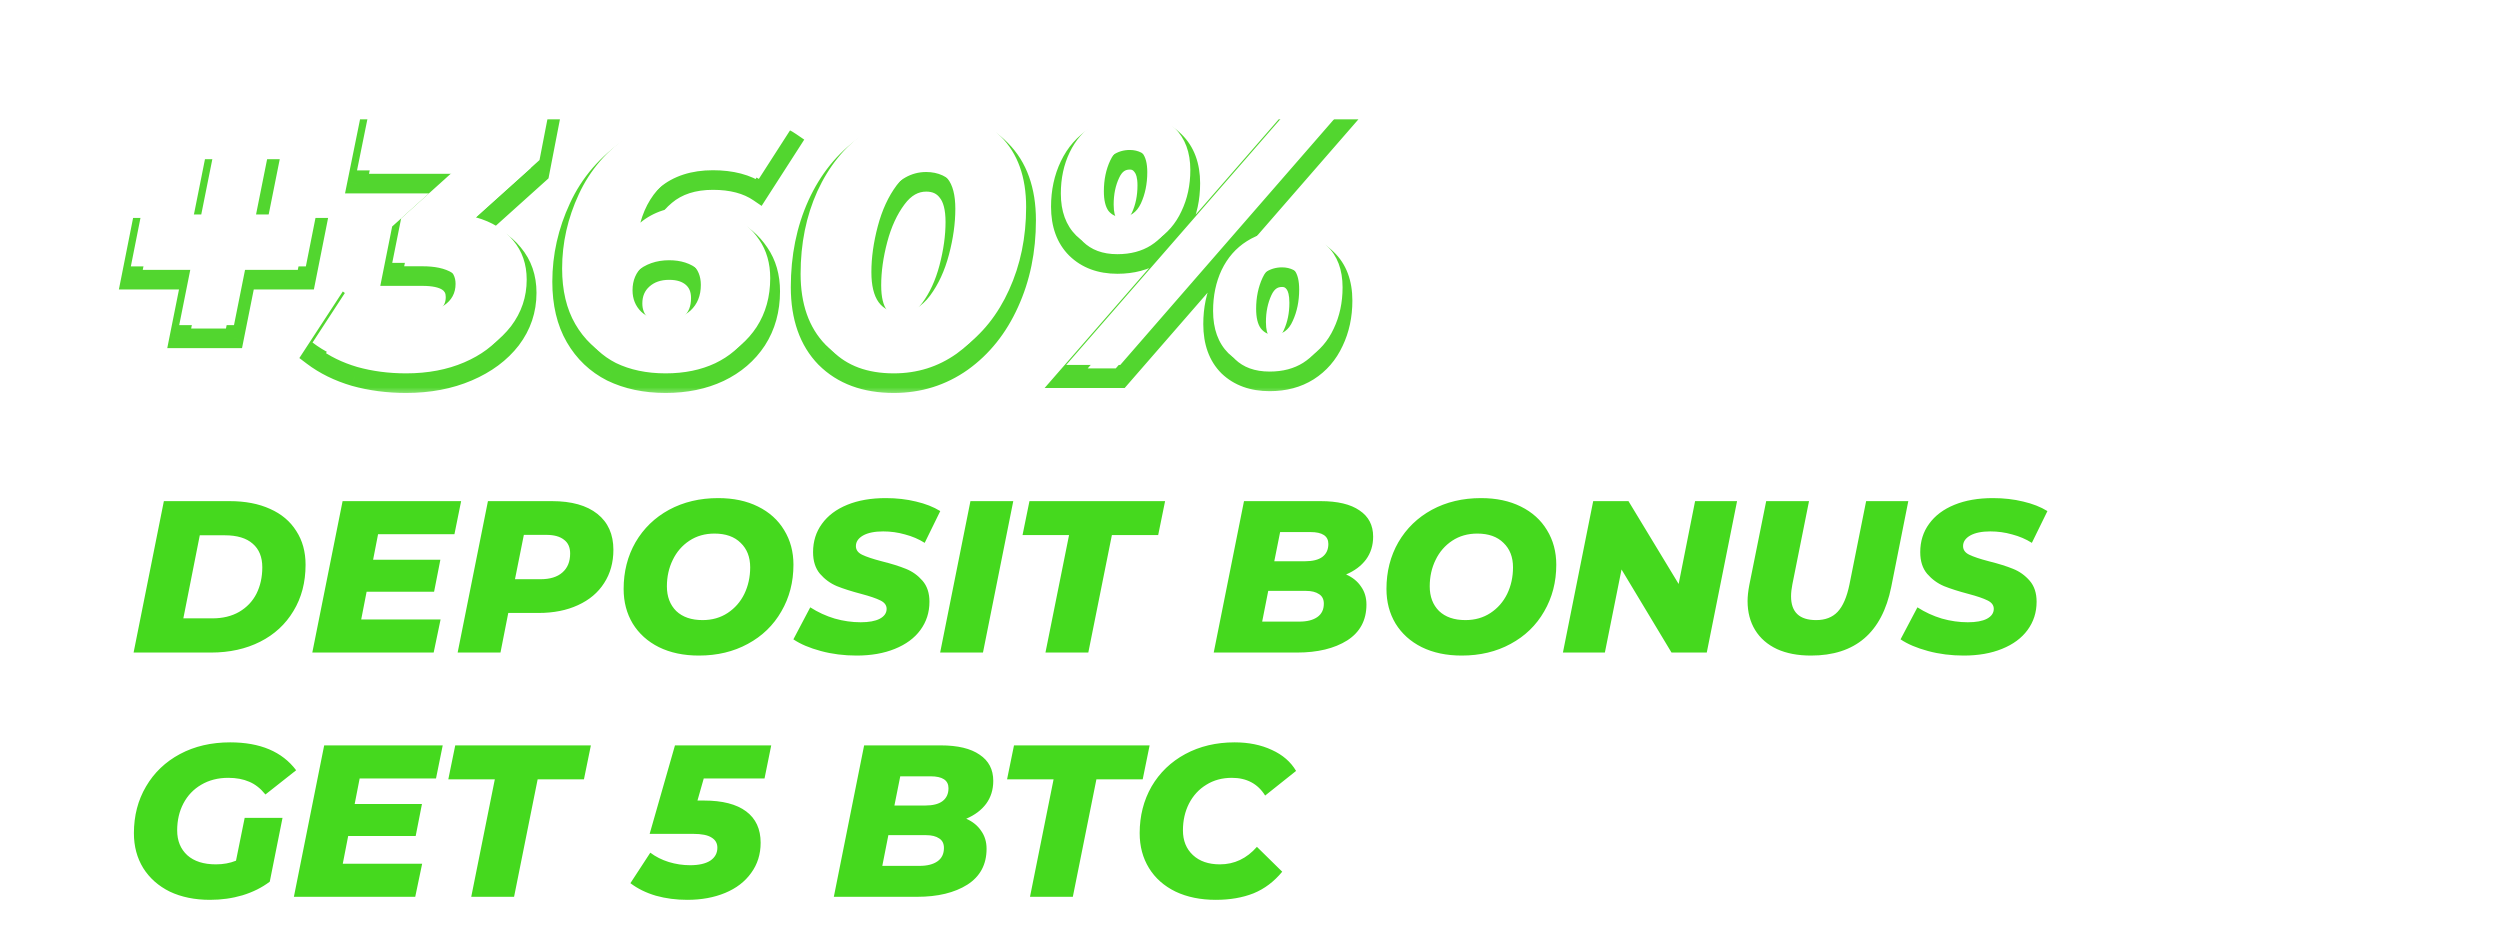 <svg width="137" height="51" viewBox="0 0 137 51" fill="none" xmlns="http://www.w3.org/2000/svg">
<g filter="url(#filter0_d_217_5633)">
<mask id="path-1-outside-1_217_5633" maskUnits="userSpaceOnUse" x="6" y="5.724" width="69" height="16" fill="black">
<rect fill="white" x="6" y="5.724" width="69" height="16"/>
<path d="M16.761 15.324H13.466L12.823 18.541H9.821L10.464 15.324H7.17L7.735 12.478H11.029L11.673 9.261H14.675L14.031 12.478H17.326L16.761 15.324ZM29.565 9.495L26.076 12.634C26.959 12.881 27.642 13.303 28.122 13.901C28.616 14.486 28.863 15.201 28.863 16.045C28.863 16.994 28.577 17.845 28.006 18.599C27.434 19.34 26.648 19.925 25.647 20.354C24.646 20.782 23.515 20.997 22.255 20.997C21.254 20.997 20.312 20.873 19.428 20.626C18.544 20.366 17.778 19.99 17.128 19.496L18.921 16.747C19.402 17.111 19.955 17.39 20.578 17.585C21.215 17.78 21.858 17.878 22.508 17.878C23.301 17.878 23.905 17.741 24.321 17.468C24.75 17.183 24.965 16.786 24.965 16.279C24.965 15.512 24.36 15.129 23.152 15.129H21.495L21.982 12.692L24.906 10.061H19.565L20.169 7.078H30.033L29.565 9.495ZM37.88 12.03C38.634 12.03 39.342 12.186 40.005 12.498C40.668 12.809 41.2 13.264 41.603 13.862C42.006 14.447 42.208 15.149 42.208 15.967C42.208 16.981 41.961 17.871 41.467 18.638C40.973 19.392 40.291 19.977 39.42 20.392C38.562 20.795 37.581 20.997 36.476 20.997C35.359 20.997 34.371 20.789 33.513 20.373C32.669 19.944 32.006 19.314 31.525 18.482C31.044 17.65 30.804 16.637 30.804 15.441C30.804 14.037 31.109 12.679 31.72 11.367C32.331 10.041 33.273 8.95 34.547 8.092C35.833 7.234 37.412 6.805 39.283 6.805C40.102 6.805 40.869 6.896 41.584 7.078C42.299 7.247 42.883 7.488 43.338 7.799L41.584 10.529C40.934 10.087 40.096 9.866 39.069 9.866C38.003 9.866 37.139 10.145 36.476 10.704C35.814 11.25 35.352 11.991 35.092 12.926C35.807 12.329 36.736 12.03 37.88 12.03ZM36.437 18.248C36.996 18.248 37.464 18.079 37.841 17.741C38.218 17.39 38.406 16.923 38.406 16.338C38.406 15.857 38.25 15.48 37.938 15.207C37.627 14.934 37.204 14.798 36.671 14.798C36.087 14.798 35.606 14.967 35.229 15.305C34.852 15.643 34.663 16.084 34.663 16.63C34.663 17.098 34.819 17.488 35.131 17.8C35.443 18.099 35.879 18.248 36.437 18.248ZM48.98 20.997C47.407 20.997 46.16 20.535 45.237 19.613C44.328 18.677 43.873 17.384 43.873 15.733C43.873 14.07 44.178 12.562 44.789 11.211C45.413 9.846 46.277 8.774 47.382 7.994C48.486 7.202 49.734 6.805 51.124 6.805C52.697 6.805 53.938 7.273 54.848 8.209C55.77 9.132 56.232 10.418 56.232 12.069C56.232 13.732 55.92 15.246 55.296 16.611C54.685 17.962 53.828 19.034 52.723 19.827C51.618 20.607 50.371 20.997 48.98 20.997ZM49.35 17.839C49.974 17.839 50.514 17.533 50.968 16.923C51.423 16.312 51.768 15.565 52.002 14.681C52.236 13.797 52.352 12.959 52.352 12.166C52.352 11.412 52.209 10.86 51.924 10.509C51.651 10.145 51.261 9.963 50.754 9.963C50.13 9.963 49.591 10.269 49.136 10.88C48.681 11.49 48.337 12.238 48.103 13.121C47.869 14.005 47.752 14.843 47.752 15.636C47.752 17.105 48.285 17.839 49.35 17.839ZM61.233 14.466C60.298 14.466 59.544 14.187 58.972 13.628C58.413 13.069 58.134 12.303 58.134 11.328C58.134 10.496 58.296 9.742 58.621 9.067C58.946 8.391 59.407 7.864 60.005 7.488C60.616 7.098 61.324 6.903 62.13 6.903C63.066 6.903 63.813 7.182 64.372 7.741C64.944 8.3 65.23 9.067 65.23 10.041C65.23 10.873 65.067 11.627 64.742 12.303C64.43 12.978 63.969 13.511 63.358 13.901C62.76 14.278 62.052 14.466 61.233 14.466ZM70.317 7.078H73.261L61.389 20.724H58.426L70.317 7.078ZM61.448 12.614C61.929 12.614 62.286 12.367 62.52 11.874C62.754 11.367 62.871 10.795 62.871 10.158C62.871 9.677 62.78 9.326 62.598 9.106C62.429 8.872 62.202 8.755 61.916 8.755C61.435 8.755 61.077 9.008 60.843 9.515C60.609 10.009 60.492 10.574 60.492 11.211C60.492 11.692 60.577 12.049 60.746 12.283C60.928 12.504 61.162 12.614 61.448 12.614ZM69.577 20.899C68.641 20.899 67.887 20.626 67.315 20.081C66.757 19.522 66.477 18.748 66.477 17.761C66.477 16.929 66.633 16.182 66.945 15.519C67.27 14.843 67.731 14.317 68.329 13.94C68.94 13.55 69.655 13.355 70.473 13.355C71.409 13.355 72.156 13.635 72.715 14.193C73.287 14.739 73.573 15.499 73.573 16.474C73.573 17.306 73.41 18.06 73.086 18.735C72.774 19.411 72.312 19.944 71.701 20.334C71.104 20.711 70.395 20.899 69.577 20.899ZM69.791 19.067C70.272 19.067 70.623 18.814 70.844 18.307C71.078 17.8 71.195 17.228 71.195 16.591C71.195 16.11 71.11 15.759 70.941 15.539C70.772 15.305 70.545 15.188 70.259 15.188C69.778 15.188 69.421 15.441 69.187 15.948C68.953 16.455 68.836 17.02 68.836 17.644C68.836 18.125 68.92 18.482 69.089 18.716C69.271 18.95 69.505 19.067 69.791 19.067Z"/>
</mask>
<path d="M16.761 15.324V15.861H17.201L17.287 15.429L16.761 15.324ZM13.466 15.324V14.787H13.026L12.94 15.219L13.466 15.324ZM12.823 18.541V19.078H13.263L13.349 18.646L12.823 18.541ZM9.821 18.541L9.294 18.435L9.166 19.078H9.821V18.541ZM10.464 15.324L10.991 15.429L11.119 14.787H10.464V15.324ZM7.17 15.324L6.643 15.22L6.515 15.861H7.17V15.324ZM7.735 12.478V11.941H7.294L7.208 12.373L7.735 12.478ZM11.029 12.478V13.015H11.47L11.556 12.583L11.029 12.478ZM11.673 9.261V8.724H11.232L11.146 9.156L11.673 9.261ZM14.675 9.261L15.201 9.367L15.33 8.724H14.675V9.261ZM14.031 12.478L13.505 12.373L13.376 13.015H14.031V12.478ZM17.326 12.478L17.853 12.583L17.98 11.941H17.326V12.478ZM16.761 14.787H13.466V15.861H16.761V14.787ZM12.94 15.219L12.296 18.435L13.349 18.646L13.993 15.429L12.94 15.219ZM12.823 18.004H9.821V19.078H12.823V18.004ZM10.347 18.646L10.991 15.429L9.938 15.219L9.294 18.435L10.347 18.646ZM10.464 14.787H7.17V15.861H10.464V14.787ZM7.696 15.429L8.262 12.583L7.208 12.373L6.643 15.22L7.696 15.429ZM7.735 13.015H11.029V11.941H7.735V13.015ZM11.556 12.583L12.199 9.367L11.146 9.156L10.503 12.373L11.556 12.583ZM11.673 9.798H14.675V8.724H11.673V9.798ZM14.148 9.156L13.505 12.373L14.558 12.583L15.201 9.367L14.148 9.156ZM14.031 13.015H17.326V11.941H14.031V13.015ZM16.799 12.373L16.234 15.22L17.287 15.429L17.853 12.583L16.799 12.373ZM29.565 9.495L29.924 9.895L30.058 9.774L30.092 9.597L29.565 9.495ZM26.076 12.634L25.716 12.235L24.99 12.888L25.931 13.151L26.076 12.634ZM28.122 13.901L27.704 14.238L27.712 14.248L28.122 13.901ZM28.006 18.599L28.431 18.927L28.433 18.924L28.006 18.599ZM25.647 20.354L25.858 20.847L25.647 20.354ZM19.428 20.626L19.277 21.142L19.284 21.144L19.428 20.626ZM17.128 19.496L16.678 19.202L16.405 19.621L16.803 19.923L17.128 19.496ZM18.921 16.747L19.245 16.319L18.786 15.972L18.472 16.454L18.921 16.747ZM20.578 17.585L20.418 18.098L20.421 18.099L20.578 17.585ZM24.321 17.468L24.616 17.917L24.619 17.915L24.321 17.468ZM21.495 15.129L20.968 15.024L20.84 15.666H21.495V15.129ZM21.982 12.692L21.623 12.293L21.49 12.412L21.455 12.587L21.982 12.692ZM24.906 10.061L25.265 10.46L26.305 9.524H24.906V10.061ZM19.565 10.061L19.038 9.954L18.908 10.598H19.565V10.061ZM20.169 7.078V6.541H19.73L19.643 6.972L20.169 7.078ZM30.033 7.078L30.56 7.18L30.684 6.541H30.033V7.078ZM29.206 9.096L25.716 12.235L26.435 13.033L29.924 9.895L29.206 9.096ZM25.931 13.151C26.729 13.374 27.306 13.743 27.704 14.238L28.541 13.564C27.977 12.863 27.19 12.388 26.22 12.117L25.931 13.151ZM27.712 14.248C28.116 14.725 28.326 15.313 28.326 16.045H29.4C29.4 15.088 29.117 14.246 28.533 13.555L27.712 14.248ZM28.326 16.045C28.326 16.877 28.078 17.614 27.578 18.274L28.433 18.924C29.076 18.076 29.4 17.111 29.4 16.045H28.326ZM27.581 18.271C27.073 18.928 26.366 19.461 25.435 19.86L25.858 20.847C26.929 20.388 27.794 19.752 28.431 18.927L27.581 18.271ZM25.435 19.86C24.511 20.256 23.454 20.46 22.255 20.46V21.534C23.577 21.534 24.781 21.309 25.858 20.847L25.435 19.86ZM22.255 20.46C21.299 20.46 20.405 20.342 19.573 20.109L19.284 21.144C20.218 21.405 21.21 21.534 22.255 21.534V20.46ZM19.58 20.111C18.751 19.867 18.044 19.518 17.453 19.068L16.803 19.923C17.511 20.461 18.338 20.866 19.277 21.142L19.58 20.111ZM17.578 19.789L19.371 17.041L18.472 16.454L16.678 19.202L17.578 19.789ZM18.597 17.175C19.131 17.58 19.74 17.886 20.418 18.098L20.738 17.073C20.169 16.895 19.673 16.642 19.245 16.319L18.597 17.175ZM20.421 18.099C21.108 18.309 21.804 18.415 22.508 18.415V17.341C21.913 17.341 21.323 17.252 20.736 17.072L20.421 18.099ZM22.508 18.415C23.349 18.415 24.075 18.273 24.616 17.917L24.027 17.019C23.736 17.21 23.253 17.341 22.508 17.341V18.415ZM24.619 17.915C25.194 17.532 25.502 16.969 25.502 16.279H24.427C24.427 16.603 24.306 16.833 24.023 17.022L24.619 17.915ZM25.502 16.279C25.502 15.728 25.269 15.262 24.799 14.963C24.37 14.691 23.795 14.592 23.152 14.592V15.666C23.716 15.666 24.048 15.759 24.224 15.87C24.358 15.955 24.427 16.064 24.427 16.279H25.502ZM23.152 14.592H21.495V15.666H23.152V14.592ZM22.021 15.235L22.509 12.798L21.455 12.587L20.968 15.024L22.021 15.235ZM22.341 13.092L25.265 10.46L24.547 9.662L21.623 12.293L22.341 13.092ZM24.906 9.524H19.565V10.598H24.906V9.524ZM20.091 10.167L20.695 7.185L19.643 6.972L19.038 9.954L20.091 10.167ZM20.169 7.615H30.033V6.541H20.169V7.615ZM29.506 6.976L29.038 9.393L30.092 9.597L30.56 7.18L29.506 6.976ZM41.603 13.862L41.158 14.162L41.161 14.167L41.603 13.862ZM41.467 18.638L41.916 18.932L41.918 18.929L41.467 18.638ZM39.42 20.392L39.648 20.879L39.651 20.877L39.42 20.392ZM33.513 20.373L33.27 20.852L33.279 20.856L33.513 20.373ZM31.525 18.482L31.99 18.213L31.525 18.482ZM31.72 11.367L32.207 11.593L32.208 11.592L31.72 11.367ZM34.547 8.092L34.249 7.645L34.246 7.646L34.547 8.092ZM41.584 7.078L41.451 7.599L41.46 7.601L41.584 7.078ZM43.338 7.799L43.79 8.09L44.072 7.651L43.642 7.357L43.338 7.799ZM41.584 10.529L41.282 10.973L41.737 11.283L42.035 10.819L41.584 10.529ZM36.476 10.704L36.818 11.119L36.822 11.115L36.476 10.704ZM35.092 12.926L34.575 12.783L34.113 14.445L35.437 13.338L35.092 12.926ZM37.841 17.741L38.2 18.141L38.207 18.134L37.841 17.741ZM37.938 15.207L38.292 14.803L37.938 15.207ZM35.229 15.305L34.87 14.905L35.229 15.305ZM35.131 17.8L34.752 18.18L34.76 18.188L35.131 17.8ZM37.88 12.567C38.557 12.567 39.187 12.706 39.776 12.983L40.233 12.012C39.497 11.665 38.71 11.493 37.88 11.493V12.567ZM39.776 12.983C40.353 13.255 40.81 13.646 41.158 14.162L42.049 13.562C41.591 12.882 40.982 12.364 40.233 12.012L39.776 12.983ZM41.161 14.167C41.493 14.649 41.671 15.24 41.671 15.967H42.745C42.745 15.057 42.519 14.245 42.045 13.557L41.161 14.167ZM41.671 15.967C41.671 16.89 41.447 17.677 41.015 18.347L41.918 18.929C42.474 18.066 42.745 17.072 42.745 15.967H41.671ZM41.018 18.344C40.581 19.009 39.977 19.531 39.188 19.908L39.651 20.877C40.604 20.422 41.364 19.774 41.916 18.932L41.018 18.344ZM39.192 19.906C38.416 20.271 37.515 20.46 36.476 20.46V21.534C37.647 21.534 38.708 21.32 39.648 20.878L39.192 19.906ZM36.476 20.46C35.426 20.46 34.521 20.265 33.748 19.89L33.279 20.856C34.221 21.313 35.291 21.534 36.476 21.534V20.46ZM33.756 19.894C33.006 19.513 32.419 18.956 31.99 18.213L31.06 18.751C31.592 19.671 32.331 20.375 33.27 20.852L33.756 19.894ZM31.99 18.213C31.567 17.481 31.341 16.565 31.341 15.441H30.267C30.267 16.708 30.522 17.82 31.06 18.751L31.99 18.213ZM31.341 15.441C31.341 14.118 31.628 12.837 32.207 11.593L31.233 11.14C30.59 12.521 30.267 13.957 30.267 15.441H31.341ZM32.208 11.592C32.775 10.36 33.65 9.343 34.846 8.537L34.246 7.646C32.896 8.556 31.886 9.722 31.232 11.142L32.208 11.592ZM34.844 8.539C36.026 7.751 37.496 7.342 39.283 7.342V6.268C37.329 6.268 35.641 6.717 34.249 7.645L34.844 8.539ZM39.283 7.342C40.062 7.342 40.784 7.429 41.451 7.599L41.716 6.558C40.954 6.364 40.142 6.268 39.283 6.268V7.342ZM41.46 7.601C42.131 7.759 42.649 7.978 43.035 8.242L43.642 7.357C43.118 6.997 42.466 6.735 41.707 6.556L41.46 7.601ZM42.886 7.509L41.132 10.238L42.035 10.819L43.79 8.09L42.886 7.509ZM41.886 10.085C41.123 9.566 40.171 9.329 39.069 9.329V10.403C40.021 10.403 40.745 10.607 41.282 10.973L41.886 10.085ZM39.069 9.329C37.907 9.329 36.911 9.635 36.13 10.293L36.822 11.115C37.368 10.655 38.1 10.403 39.069 10.403V9.329ZM36.135 10.29C35.376 10.914 34.86 11.755 34.575 12.783L35.61 13.07C35.844 12.226 36.251 11.585 36.818 11.119L36.135 10.29ZM35.437 13.338C36.035 12.838 36.833 12.567 37.88 12.567V11.493C36.64 11.493 35.58 11.819 34.748 12.514L35.437 13.338ZM36.437 18.785C37.114 18.785 37.714 18.577 38.199 18.141L37.483 17.341C37.215 17.582 36.879 17.711 36.437 17.711V18.785ZM38.207 18.134C38.708 17.668 38.943 17.049 38.943 16.338H37.869C37.869 16.796 37.727 17.113 37.475 17.348L38.207 18.134ZM38.943 16.338C38.943 15.729 38.74 15.195 38.292 14.803L37.585 15.611C37.761 15.765 37.869 15.984 37.869 16.338H38.943ZM38.292 14.803C37.857 14.422 37.296 14.261 36.671 14.261V15.335C37.112 15.335 37.396 15.446 37.585 15.611L38.292 14.803ZM36.671 14.261C35.976 14.261 35.361 14.465 34.87 14.905L35.587 15.704C35.85 15.468 36.197 15.335 36.671 15.335V14.261ZM34.87 14.905C34.37 15.353 34.127 15.945 34.127 16.63H35.2C35.2 16.224 35.334 15.932 35.587 15.704L34.87 14.905ZM34.127 16.63C34.127 17.231 34.332 17.76 34.752 18.18L35.511 17.42C35.306 17.215 35.2 16.965 35.2 16.63H34.127ZM34.76 18.188C35.198 18.608 35.782 18.785 36.437 18.785V17.711C35.975 17.711 35.688 17.59 35.503 17.412L34.76 18.188ZM45.237 19.613L44.852 19.987L44.858 19.992L45.237 19.613ZM44.789 11.211L44.3 10.988L44.3 10.99L44.789 11.211ZM47.382 7.994L47.691 8.433L47.695 8.431L47.382 7.994ZM54.848 8.209L54.463 8.583L54.468 8.589L54.848 8.209ZM55.296 16.611L54.808 16.387L54.807 16.39L55.296 16.611ZM52.723 19.827L53.033 20.266L53.036 20.263L52.723 19.827ZM50.968 16.923L51.399 17.243L50.968 16.923ZM52.002 14.681L52.521 14.818L52.002 14.681ZM51.924 10.509L51.494 10.831L51.501 10.84L51.507 10.848L51.924 10.509ZM49.136 10.88L49.567 11.2V11.2L49.136 10.88ZM48.103 13.121L48.622 13.259L48.103 13.121ZM48.98 20.46C47.519 20.46 46.419 20.035 45.617 19.233L44.858 19.992C45.901 21.036 47.296 21.534 48.98 21.534V20.46ZM45.622 19.238C44.834 18.428 44.41 17.283 44.41 15.733H43.336C43.336 17.485 43.821 18.926 44.852 19.987L45.622 19.238ZM44.41 15.733C44.41 14.137 44.702 12.706 45.278 11.432L44.3 10.99C43.654 12.419 43.336 14.003 43.336 15.733H44.41ZM45.277 11.434C45.866 10.146 46.672 9.152 47.691 8.433L47.072 7.556C45.881 8.396 44.959 9.546 44.3 10.988L45.277 11.434ZM47.695 8.431C48.706 7.705 49.843 7.342 51.124 7.342V6.268C49.624 6.268 48.267 6.698 47.068 7.558L47.695 8.431ZM51.124 7.342C52.584 7.342 53.674 7.772 54.463 8.583L55.233 7.834C54.202 6.774 52.81 6.268 51.124 6.268V7.342ZM54.468 8.589C55.265 9.386 55.695 10.521 55.695 12.069H56.769C56.769 10.315 56.276 8.877 55.227 7.829L54.468 8.589ZM55.695 12.069C55.695 13.664 55.396 15.1 54.808 16.387L55.784 16.834C56.444 15.392 56.769 13.801 56.769 12.069H55.695ZM54.807 16.39C54.231 17.663 53.431 18.658 52.41 19.391L53.036 20.263C54.224 19.411 55.139 18.261 55.785 16.832L54.807 16.39ZM52.413 19.388C51.402 20.102 50.263 20.46 48.98 20.46V21.534C50.478 21.534 51.835 21.111 53.032 20.266L52.413 19.388ZM49.35 18.376C50.182 18.376 50.868 17.957 51.399 17.243L50.538 16.602C50.159 17.11 49.767 17.302 49.35 17.302V18.376ZM51.399 17.243C51.902 16.568 52.273 15.755 52.521 14.818L51.483 14.543C51.263 15.374 50.944 16.056 50.538 16.602L51.399 17.243ZM52.521 14.818C52.765 13.896 52.889 13.012 52.889 12.166H51.816C51.816 12.906 51.706 13.698 51.483 14.543L52.521 14.818ZM52.889 12.166C52.889 11.364 52.741 10.662 52.34 10.17L51.507 10.848C51.678 11.058 51.816 11.46 51.816 12.166H52.889ZM52.353 10.187C51.966 9.671 51.408 9.426 50.754 9.426V10.5C51.114 10.5 51.335 10.62 51.494 10.831L52.353 10.187ZM50.754 9.426C49.922 9.426 49.236 9.845 48.705 10.559L49.567 11.2C49.945 10.692 50.338 10.5 50.754 10.5V9.426ZM48.705 10.559C48.202 11.234 47.832 12.047 47.584 12.984L48.622 13.259C48.842 12.428 49.16 11.746 49.567 11.2L48.705 10.559ZM47.584 12.984C47.34 13.906 47.215 14.79 47.215 15.636H48.289C48.289 14.896 48.398 14.104 48.622 13.259L47.584 12.984ZM47.215 15.636C47.215 16.419 47.354 17.104 47.717 17.604C48.103 18.135 48.68 18.376 49.35 18.376V17.302C48.955 17.302 48.733 17.175 48.586 16.973C48.416 16.738 48.289 16.321 48.289 15.636H47.215ZM58.972 13.628L58.592 14.008L58.597 14.012L58.972 13.628ZM58.621 9.067L58.137 8.834V8.834L58.621 9.067ZM60.005 7.488L60.292 7.942L60.294 7.94L60.005 7.488ZM64.372 7.741L63.992 8.121L63.996 8.125L64.372 7.741ZM64.742 12.303L64.258 12.07L64.255 12.078L64.742 12.303ZM63.358 13.901L63.645 14.355L63.647 14.354L63.358 13.901ZM70.317 7.078V6.541H70.073L69.913 6.725L70.317 7.078ZM73.261 7.078L73.666 7.431L74.44 6.541H73.261V7.078ZM61.389 20.724V21.261H61.634L61.794 21.076L61.389 20.724ZM58.426 20.724L58.021 20.371L57.246 21.261H58.426V20.724ZM62.52 11.874L63.005 12.104L63.008 12.099L62.52 11.874ZM62.598 9.106L62.163 9.42L62.172 9.434L62.183 9.447L62.598 9.106ZM60.843 9.515L61.329 9.745L61.331 9.74L60.843 9.515ZM60.746 12.283L60.311 12.597L60.321 12.611L60.331 12.624L60.746 12.283ZM67.315 20.081L66.936 20.46L66.945 20.469L67.315 20.081ZM66.945 15.519L66.461 15.286L66.459 15.29L66.945 15.519ZM68.329 13.94L68.615 14.394L68.618 14.393L68.329 13.94ZM72.715 14.193L72.335 14.573L72.344 14.582L72.715 14.193ZM73.086 18.735L72.602 18.503L72.598 18.511L73.086 18.735ZM71.701 20.334L71.988 20.788L71.99 20.787L71.701 20.334ZM70.844 18.307L70.356 18.081L70.352 18.092L70.844 18.307ZM70.941 15.539L70.506 15.853L70.51 15.859L70.515 15.865L70.941 15.539ZM69.187 15.948L69.674 16.173L69.187 15.948ZM69.089 18.716L68.654 19.03L68.66 19.038L68.665 19.046L69.089 18.716ZM61.233 13.929C60.412 13.929 59.802 13.688 59.347 13.244L58.597 14.012C59.286 14.686 60.183 15.003 61.233 15.003V13.929ZM59.352 13.248C58.916 12.813 58.671 12.195 58.671 11.328H57.597C57.597 12.41 57.91 13.326 58.592 14.008L59.352 13.248ZM58.671 11.328C58.671 10.568 58.819 9.895 59.105 9.299L58.137 8.834C57.774 9.59 57.597 10.424 57.597 11.328H58.671ZM59.105 9.299C59.389 8.709 59.784 8.262 60.292 7.942L59.719 7.033C59.03 7.467 58.503 8.073 58.137 8.834L59.105 9.299ZM60.294 7.94C60.809 7.611 61.415 7.44 62.13 7.44V6.366C61.234 6.366 60.423 6.584 59.716 7.035L60.294 7.94ZM62.13 7.44C62.952 7.44 63.552 7.681 63.992 8.121L64.751 7.361C64.074 6.683 63.18 6.366 62.13 6.366V7.44ZM63.996 8.125C64.443 8.561 64.692 9.177 64.692 10.041H65.767C65.767 8.956 65.444 8.038 64.747 7.357L63.996 8.125ZM64.692 10.041C64.692 10.801 64.545 11.474 64.258 12.07L65.226 12.535C65.59 11.779 65.767 10.945 65.767 10.041H64.692ZM64.255 12.078C63.985 12.663 63.591 13.115 63.069 13.448L63.647 14.354C64.347 13.907 64.876 13.294 65.23 12.528L64.255 12.078ZM63.072 13.447C62.573 13.761 61.967 13.929 61.233 13.929V15.003C62.137 15.003 62.948 14.794 63.645 14.355L63.072 13.447ZM70.317 7.615H73.261V6.541H70.317V7.615ZM72.856 6.726L60.984 20.371L61.794 21.076L73.666 7.431L72.856 6.726ZM61.389 20.187H58.426V21.261H61.389V20.187ZM58.831 21.077L70.722 7.431L69.913 6.725L58.021 20.371L58.831 21.077ZM61.448 13.151C61.785 13.151 62.104 13.063 62.382 12.871C62.656 12.682 62.858 12.414 63.005 12.104L62.035 11.644C61.948 11.827 61.855 11.93 61.771 11.987C61.692 12.042 61.591 12.077 61.448 12.077V13.151ZM63.008 12.099C63.278 11.512 63.408 10.862 63.408 10.158H62.334C62.334 10.728 62.229 11.222 62.032 11.649L63.008 12.099ZM63.408 10.158C63.408 9.63 63.312 9.128 63.012 8.764L62.183 9.447C62.248 9.525 62.334 9.724 62.334 10.158H63.408ZM63.033 8.791C62.764 8.419 62.376 8.218 61.916 8.218V9.292C62.027 9.292 62.093 9.324 62.163 9.42L63.033 8.791ZM61.916 8.218C61.575 8.218 61.255 8.309 60.976 8.507C60.703 8.701 60.502 8.974 60.356 9.29L61.331 9.74C61.419 9.549 61.514 9.442 61.597 9.383C61.677 9.327 61.775 9.292 61.916 9.292V8.218ZM60.358 9.285C60.085 9.862 59.956 10.508 59.956 11.211H61.029C61.029 10.64 61.134 10.156 61.329 9.745L60.358 9.285ZM59.956 11.211C59.956 11.736 60.044 12.229 60.311 12.597L61.181 11.969C61.109 11.869 61.029 11.647 61.029 11.211H59.956ZM60.331 12.624C60.615 12.969 61.001 13.151 61.448 13.151V12.077C61.322 12.077 61.24 12.039 61.16 11.942L60.331 12.624ZM69.577 20.362C68.752 20.362 68.14 20.125 67.686 19.692L66.945 20.469C67.634 21.127 68.53 21.436 69.577 21.436V20.362ZM67.695 19.701C67.261 19.267 67.014 18.644 67.014 17.761H65.94C65.94 18.853 66.252 19.777 66.936 20.46L67.695 19.701ZM67.014 17.761C67.014 16.997 67.157 16.33 67.431 15.748L66.459 15.29C66.109 16.034 65.94 16.861 65.94 17.761H67.014ZM67.429 15.752C67.713 15.161 68.108 14.714 68.615 14.394L68.043 13.486C67.354 13.92 66.827 14.525 66.461 15.286L67.429 15.752ZM68.618 14.393C69.132 14.065 69.743 13.892 70.473 13.892V12.818C69.566 12.818 68.748 13.036 68.04 13.487L68.618 14.393ZM70.473 13.892C71.295 13.892 71.896 14.133 72.335 14.573L73.095 13.814C72.417 13.136 71.523 12.818 70.473 12.818V13.892ZM72.344 14.582C72.786 15.004 73.036 15.61 73.036 16.474H74.11C74.11 15.389 73.788 14.475 73.086 13.805L72.344 14.582ZM73.036 16.474C73.036 17.234 72.888 17.907 72.602 18.503L73.57 18.968C73.933 18.212 74.11 17.378 74.11 16.474H73.036ZM72.598 18.511C72.328 19.096 71.934 19.548 71.413 19.881L71.99 20.787C72.69 20.34 73.219 19.727 73.573 18.96L72.598 18.511ZM71.415 19.88C70.916 20.194 70.311 20.362 69.577 20.362V21.436C70.48 21.436 71.291 21.227 71.988 20.788L71.415 19.88ZM69.791 19.604C70.131 19.604 70.452 19.512 70.729 19.312C71.002 19.116 71.198 18.839 71.336 18.521L70.352 18.092C70.269 18.281 70.179 18.385 70.1 18.442C70.027 18.495 69.932 18.53 69.791 18.53V19.604ZM71.331 18.532C71.602 17.945 71.732 17.295 71.732 16.591H70.658C70.658 17.161 70.553 17.655 70.356 18.082L71.331 18.532ZM71.732 16.591C71.732 16.07 71.644 15.574 71.368 15.212L70.515 15.865C70.576 15.945 70.658 16.151 70.658 16.591H71.732ZM71.377 15.224C71.108 14.852 70.719 14.651 70.259 14.651V15.725C70.371 15.725 70.437 15.757 70.506 15.853L71.377 15.224ZM70.259 14.651C69.919 14.651 69.598 14.742 69.32 14.94C69.046 15.134 68.845 15.407 68.699 15.723L69.674 16.173C69.763 15.982 69.857 15.875 69.941 15.816C70.02 15.76 70.118 15.725 70.259 15.725V14.651ZM68.699 15.723C68.429 16.308 68.299 16.951 68.299 17.644H69.373C69.373 17.089 69.477 16.601 69.674 16.173L68.699 15.723ZM68.299 17.644C68.299 18.169 68.388 18.662 68.654 19.03L69.525 18.402C69.453 18.302 69.373 18.08 69.373 17.644H68.299ZM68.665 19.046C68.945 19.405 69.333 19.604 69.791 19.604V18.53C69.678 18.53 69.598 18.495 69.513 18.386L68.665 19.046Z" fill="#52D62F" mask="url(#path-1-outside-1_217_5633)"/>
</g>
<g filter="url(#filter1_d_217_5633)">
<path d="M16.761 14.6H13.466L12.823 17.817H9.821L10.464 14.6H7.17L7.735 11.754H11.029L11.673 8.538H14.675L14.031 11.754H17.326L16.761 14.6ZM29.565 8.772L26.076 11.91C26.959 12.157 27.642 12.579 28.122 13.177C28.616 13.762 28.863 14.477 28.863 15.322C28.863 16.27 28.577 17.121 28.006 17.875C27.434 18.616 26.648 19.201 25.647 19.63C24.646 20.058 23.515 20.273 22.255 20.273C21.254 20.273 20.312 20.149 19.428 19.902C18.544 19.643 17.778 19.266 17.128 18.772L18.921 16.023C19.402 16.387 19.955 16.666 20.578 16.861C21.215 17.056 21.858 17.154 22.508 17.154C23.301 17.154 23.905 17.017 24.321 16.744C24.75 16.459 24.965 16.062 24.965 15.555C24.965 14.789 24.36 14.405 23.152 14.405H21.495L21.982 11.969L24.906 9.337H19.565L20.169 6.354H30.033L29.565 8.772ZM37.88 11.306C38.634 11.306 39.342 11.462 40.005 11.774C40.668 12.085 41.2 12.54 41.603 13.138C42.006 13.723 42.208 14.425 42.208 15.243C42.208 16.257 41.961 17.147 41.467 17.914C40.973 18.668 40.291 19.253 39.42 19.669C38.562 20.072 37.581 20.273 36.476 20.273C35.359 20.273 34.371 20.065 33.513 19.649C32.669 19.22 32.006 18.59 31.525 17.758C31.044 16.927 30.804 15.913 30.804 14.717C30.804 13.314 31.109 11.956 31.72 10.643C32.331 9.317 33.273 8.226 34.547 7.368C35.833 6.51 37.412 6.081 39.283 6.081C40.102 6.081 40.869 6.172 41.584 6.354C42.299 6.523 42.883 6.764 43.338 7.076L41.584 9.805C40.934 9.363 40.096 9.142 39.069 9.142C38.003 9.142 37.139 9.421 36.476 9.98C35.814 10.526 35.352 11.267 35.092 12.202C35.807 11.605 36.736 11.306 37.88 11.306ZM36.437 17.524C36.996 17.524 37.464 17.355 37.841 17.017C38.218 16.666 38.406 16.199 38.406 15.614C38.406 15.133 38.25 14.756 37.938 14.483C37.627 14.21 37.204 14.074 36.671 14.074C36.087 14.074 35.606 14.243 35.229 14.581C34.852 14.919 34.663 15.361 34.663 15.906C34.663 16.374 34.819 16.764 35.131 17.076C35.443 17.375 35.879 17.524 36.437 17.524ZM48.98 20.273C47.407 20.273 46.16 19.812 45.237 18.889C44.328 17.953 43.873 16.66 43.873 15.01C43.873 13.346 44.178 11.839 44.789 10.487C45.413 9.122 46.277 8.05 47.382 7.271C48.486 6.478 49.734 6.081 51.124 6.081C52.697 6.081 53.938 6.549 54.848 7.485C55.77 8.408 56.232 9.694 56.232 11.345C56.232 13.008 55.92 14.522 55.296 15.887C54.685 17.238 53.828 18.311 52.723 19.103C51.618 19.883 50.371 20.273 48.98 20.273ZM49.35 17.115C49.974 17.115 50.514 16.809 50.968 16.199C51.423 15.588 51.768 14.841 52.002 13.957C52.236 13.073 52.352 12.235 52.352 11.442C52.352 10.688 52.209 10.136 51.924 9.785C51.651 9.421 51.261 9.239 50.754 9.239C50.13 9.239 49.591 9.545 49.136 10.156C48.681 10.766 48.337 11.514 48.103 12.397C47.869 13.281 47.752 14.119 47.752 14.912C47.752 16.381 48.285 17.115 49.35 17.115ZM61.233 13.742C60.298 13.742 59.544 13.463 58.972 12.904C58.413 12.345 58.134 11.579 58.134 10.604C58.134 9.772 58.296 9.018 58.621 8.343C58.946 7.667 59.407 7.141 60.005 6.764C60.616 6.374 61.324 6.179 62.13 6.179C63.066 6.179 63.813 6.458 64.372 7.017C64.944 7.576 65.23 8.343 65.23 9.317C65.23 10.149 65.067 10.903 64.742 11.579C64.43 12.254 63.969 12.787 63.358 13.177C62.76 13.554 62.052 13.742 61.233 13.742ZM70.317 6.354H73.261L61.389 20H58.426L70.317 6.354ZM61.448 11.89C61.929 11.89 62.286 11.644 62.52 11.15C62.754 10.643 62.871 10.071 62.871 9.434C62.871 8.953 62.78 8.603 62.598 8.382C62.429 8.148 62.202 8.031 61.916 8.031C61.435 8.031 61.077 8.284 60.843 8.791C60.609 9.285 60.492 9.85 60.492 10.487C60.492 10.968 60.577 11.325 60.746 11.559C60.928 11.78 61.162 11.89 61.448 11.89ZM69.577 20.175C68.641 20.175 67.887 19.902 67.315 19.357C66.757 18.798 66.477 18.025 66.477 17.037C66.477 16.205 66.633 15.458 66.945 14.795C67.27 14.119 67.731 13.593 68.329 13.216C68.94 12.826 69.655 12.631 70.473 12.631C71.409 12.631 72.156 12.911 72.715 13.47C73.287 14.015 73.573 14.776 73.573 15.75C73.573 16.582 73.41 17.336 73.086 18.012C72.774 18.687 72.312 19.22 71.701 19.61C71.104 19.987 70.395 20.175 69.577 20.175ZM69.791 18.343C70.272 18.343 70.623 18.09 70.844 17.583C71.078 17.076 71.195 16.504 71.195 15.867C71.195 15.386 71.11 15.036 70.941 14.815C70.772 14.581 70.545 14.464 70.259 14.464C69.778 14.464 69.421 14.717 69.187 15.224C68.953 15.731 68.836 16.296 68.836 16.92C68.836 17.401 68.92 17.758 69.089 17.992C69.271 18.226 69.505 18.343 69.791 18.343Z" fill="white"/>
</g>
<path d="M13.408 44.818H15.482L14.783 48.316C14.356 48.639 13.858 48.888 13.289 49.062C12.728 49.228 12.135 49.311 11.511 49.311C10.673 49.311 9.938 49.161 9.306 48.861C8.682 48.553 8.196 48.122 7.848 47.569C7.508 47.015 7.338 46.379 7.338 45.66C7.338 44.704 7.559 43.85 8.002 43.099C8.445 42.341 9.065 41.748 9.863 41.321C10.661 40.895 11.578 40.681 12.613 40.681C14.257 40.681 15.462 41.191 16.229 42.21L14.546 43.538C14.277 43.206 13.981 42.973 13.657 42.839C13.332 42.697 12.949 42.625 12.507 42.625C11.946 42.625 11.452 42.752 11.025 43.005C10.606 43.25 10.282 43.59 10.053 44.024C9.824 44.459 9.709 44.953 9.709 45.506C9.709 46.075 9.895 46.529 10.266 46.869C10.638 47.201 11.159 47.367 11.831 47.367C12.234 47.367 12.601 47.3 12.933 47.166L13.408 44.818ZM19.709 42.661L19.436 44.06H23.123L22.779 45.814H19.08L18.784 47.331H23.134L22.755 49.145H16.105L17.765 40.847H24.261L23.893 42.661H19.709ZM27.116 42.708H24.567L24.947 40.847H32.38L32 42.708H29.463L28.171 49.145H25.824L27.116 42.708ZM38.565 42.661L38.221 43.87H38.577C39.588 43.87 40.359 44.068 40.888 44.463C41.418 44.858 41.683 45.431 41.683 46.182C41.683 46.814 41.509 47.367 41.161 47.841C40.821 48.316 40.347 48.679 39.738 48.932C39.13 49.185 38.438 49.311 37.664 49.311C37.055 49.311 36.482 49.236 35.945 49.086C35.408 48.928 34.941 48.699 34.546 48.398L35.637 46.727C35.929 46.948 36.265 47.118 36.644 47.237C37.032 47.355 37.423 47.414 37.818 47.414C38.292 47.414 38.66 47.331 38.92 47.166C39.181 46.992 39.312 46.755 39.312 46.454C39.312 46.209 39.205 46.024 38.992 45.897C38.786 45.763 38.45 45.696 37.984 45.696H35.601L36.988 40.847H42.263L41.896 42.661H38.565ZM52.949 44.866C53.305 45.024 53.578 45.245 53.767 45.53C53.965 45.806 54.064 46.134 54.064 46.514C54.064 47.375 53.712 48.031 53.009 48.481C52.305 48.924 51.389 49.145 50.258 49.145H45.694L47.354 40.847H51.551C52.483 40.847 53.194 41.017 53.684 41.357C54.182 41.689 54.431 42.167 54.431 42.791C54.431 43.273 54.301 43.692 54.04 44.048C53.779 44.396 53.416 44.668 52.949 44.866ZM49.334 42.542L49.014 44.143H50.697C51.116 44.143 51.432 44.064 51.645 43.906C51.867 43.74 51.977 43.503 51.977 43.194C51.977 42.76 51.649 42.542 50.993 42.542H49.334ZM50.389 47.45C50.808 47.45 51.136 47.367 51.373 47.201C51.61 47.035 51.728 46.79 51.728 46.466C51.728 46.229 51.642 46.055 51.468 45.945C51.294 45.826 51.057 45.767 50.756 45.767H48.682L48.35 47.45H50.389ZM57.736 42.708H55.187L55.567 40.847H62.999L62.62 42.708H60.083L58.791 49.145H56.444L57.736 42.708ZM66.627 49.311C65.789 49.311 65.054 49.161 64.422 48.861C63.79 48.553 63.304 48.122 62.964 47.569C62.624 47.015 62.454 46.379 62.454 45.66C62.454 44.712 62.672 43.858 63.106 43.099C63.549 42.341 64.165 41.748 64.955 41.321C65.746 40.895 66.647 40.681 67.658 40.681C68.425 40.681 69.104 40.819 69.697 41.096C70.29 41.365 70.732 41.748 71.025 42.246L69.33 43.597C68.927 42.949 68.318 42.625 67.504 42.625C66.975 42.625 66.508 42.752 66.105 43.005C65.702 43.25 65.386 43.593 65.157 44.036C64.936 44.471 64.825 44.961 64.825 45.506C64.825 46.067 65.007 46.517 65.37 46.857C65.734 47.197 66.228 47.367 66.852 47.367C67.642 47.367 68.318 47.047 68.879 46.407L70.266 47.77C69.816 48.316 69.29 48.711 68.689 48.956C68.089 49.193 67.401 49.311 66.627 49.311Z" fill="#45D91E"/>
<path d="M77.939 42.661L77.572 44.486H81.235L80.868 46.3H77.216L76.647 49.145H74.3L75.96 40.847H82.456L82.088 42.661H77.939ZM86.317 49.311C85.48 49.311 84.749 49.157 84.124 48.849C83.508 48.541 83.03 48.11 82.69 47.557C82.358 47.004 82.192 46.371 82.192 45.66C82.192 44.712 82.409 43.858 82.844 43.099C83.287 42.341 83.899 41.748 84.682 41.321C85.472 40.895 86.369 40.681 87.373 40.681C88.21 40.681 88.937 40.835 89.554 41.144C90.178 41.452 90.656 41.883 90.988 42.436C91.328 42.989 91.498 43.621 91.498 44.332C91.498 45.281 91.277 46.134 90.834 46.893C90.399 47.652 89.787 48.244 88.997 48.671C88.214 49.098 87.321 49.311 86.317 49.311ZM86.519 47.367C87.041 47.367 87.499 47.237 87.894 46.976C88.289 46.715 88.594 46.367 88.807 45.933C89.02 45.49 89.127 45.004 89.127 44.475C89.127 43.913 88.953 43.467 88.605 43.135C88.266 42.795 87.787 42.625 87.171 42.625C86.649 42.625 86.191 42.756 85.796 43.017C85.401 43.277 85.097 43.629 84.883 44.072C84.67 44.506 84.563 44.988 84.563 45.518C84.563 46.079 84.733 46.529 85.073 46.869C85.421 47.201 85.903 47.367 86.519 47.367ZM100.409 43.491C100.409 44.249 100.207 44.905 99.804 45.459C99.401 46.004 98.836 46.403 98.109 46.656L99.52 49.145H97.066L95.833 46.94H94.648L94.209 49.145H91.862L93.521 40.847H97.066C98.125 40.847 98.947 41.08 99.532 41.547C100.116 42.013 100.409 42.661 100.409 43.491ZM98.038 43.716C98.038 43.376 97.923 43.123 97.694 42.957C97.465 42.783 97.145 42.697 96.734 42.697H95.501L95.003 45.127H96.402C96.924 45.127 97.327 45.004 97.611 44.759C97.896 44.514 98.038 44.166 98.038 43.716ZM107.726 42.661L107.358 44.486H111.021L110.654 46.3H107.003L106.434 49.145H104.087L105.746 40.847H112.242L111.875 42.661H107.726ZM120.239 43.491C120.239 44.249 120.038 44.905 119.635 45.459C119.232 46.004 118.667 46.403 117.94 46.656L119.35 49.145H116.897L115.664 46.94H114.478L114.04 49.145H111.692L113.352 40.847H116.897C117.955 40.847 118.777 41.08 119.362 41.547C119.947 42.013 120.239 42.661 120.239 43.491ZM117.869 43.716C117.869 43.376 117.754 43.123 117.525 42.957C117.296 42.783 116.976 42.697 116.565 42.697H115.332L114.834 45.127H116.233C116.754 45.127 117.157 45.004 117.442 44.759C117.726 44.514 117.869 44.166 117.869 43.716ZM124.071 42.661L123.799 44.06H127.485L127.141 45.814H123.443L123.147 47.331H127.497L127.118 49.145H120.467L122.127 40.847H128.623L128.256 42.661H124.071ZM132.036 42.661L131.763 44.06H135.45L135.106 45.814H131.408L131.111 47.331H135.462L135.082 49.145H128.432L130.092 40.847H136.588L136.22 42.661H132.036Z" fill="white"/>
<path d="M8.98 27.462H12.584C13.438 27.462 14.177 27.604 14.801 27.888C15.425 28.165 15.903 28.568 16.235 29.097C16.575 29.619 16.745 30.235 16.745 30.947C16.745 31.911 16.524 32.756 16.081 33.483C15.646 34.211 15.038 34.772 14.256 35.167C13.473 35.562 12.576 35.76 11.565 35.76H7.321L8.98 27.462ZM11.636 33.886C12.205 33.886 12.695 33.768 13.106 33.531C13.524 33.286 13.841 32.954 14.054 32.535C14.267 32.108 14.374 31.626 14.374 31.089C14.374 30.528 14.2 30.097 13.852 29.797C13.505 29.489 12.995 29.334 12.323 29.334H10.948L10.047 33.886H11.636ZM20.718 29.275L20.446 30.674H24.132L23.788 32.428H20.09L19.794 33.946H24.144L23.765 35.76H17.114L18.774 27.462H25.27L24.903 29.275H20.718ZM30.248 27.462C31.323 27.462 32.152 27.695 32.737 28.161C33.322 28.627 33.614 29.283 33.614 30.129C33.614 30.824 33.444 31.433 33.105 31.954C32.773 32.476 32.294 32.879 31.67 33.163C31.054 33.448 30.335 33.59 29.513 33.59H27.853L27.426 35.76H25.079L26.739 27.462H30.248ZM29.619 31.741C30.141 31.741 30.54 31.618 30.817 31.373C31.101 31.128 31.244 30.781 31.244 30.33C31.244 29.99 31.129 29.738 30.9 29.572C30.678 29.398 30.358 29.311 29.939 29.311H28.707L28.221 31.741H29.619ZM38.3 35.925C37.463 35.925 36.732 35.771 36.107 35.463C35.491 35.155 35.013 34.724 34.673 34.171C34.341 33.618 34.175 32.986 34.175 32.274C34.175 31.326 34.392 30.473 34.827 29.714C35.27 28.955 35.882 28.362 36.664 27.936C37.455 27.509 38.352 27.296 39.355 27.296C40.193 27.296 40.92 27.45 41.537 27.758C42.161 28.066 42.639 28.497 42.971 29.05C43.311 29.603 43.481 30.235 43.481 30.947C43.481 31.895 43.26 32.748 42.817 33.507C42.382 34.266 41.77 34.859 40.98 35.285C40.197 35.712 39.304 35.925 38.3 35.925ZM38.502 33.981C39.023 33.981 39.482 33.851 39.877 33.59C40.272 33.329 40.577 32.982 40.79 32.547C41.003 32.104 41.11 31.618 41.11 31.089C41.11 30.528 40.936 30.081 40.588 29.749C40.248 29.41 39.77 29.24 39.154 29.24C38.632 29.24 38.174 29.37 37.779 29.631C37.384 29.892 37.079 30.243 36.866 30.686C36.653 31.12 36.546 31.603 36.546 32.132C36.546 32.693 36.716 33.144 37.056 33.483C37.403 33.815 37.886 33.981 38.502 33.981ZM46.939 35.925C46.251 35.925 45.599 35.843 44.983 35.676C44.366 35.511 43.864 35.297 43.477 35.036L44.402 33.282C44.821 33.551 45.267 33.756 45.742 33.898C46.216 34.033 46.69 34.1 47.164 34.1C47.614 34.1 47.962 34.037 48.207 33.91C48.46 33.776 48.587 33.594 48.587 33.365C48.587 33.167 48.472 33.013 48.243 32.903C48.022 32.792 47.674 32.673 47.2 32.547C46.662 32.405 46.216 32.263 45.86 32.12C45.504 31.97 45.196 31.745 44.935 31.445C44.682 31.144 44.556 30.749 44.556 30.259C44.556 29.666 44.718 29.149 45.042 28.706C45.366 28.256 45.828 27.908 46.429 27.663C47.03 27.418 47.733 27.296 48.539 27.296C49.132 27.296 49.685 27.359 50.199 27.485C50.712 27.604 51.155 27.778 51.526 28.007L50.673 29.749C50.349 29.544 49.989 29.39 49.594 29.287C49.207 29.176 48.808 29.121 48.397 29.121C47.931 29.121 47.563 29.196 47.294 29.346C47.034 29.497 46.903 29.69 46.903 29.927C46.903 30.133 47.018 30.291 47.247 30.401C47.476 30.512 47.832 30.631 48.314 30.757C48.851 30.891 49.294 31.03 49.642 31.172C49.997 31.314 50.301 31.532 50.554 31.824C50.807 32.116 50.934 32.5 50.934 32.974C50.934 33.559 50.768 34.076 50.436 34.527C50.112 34.969 49.645 35.313 49.037 35.558C48.436 35.803 47.737 35.925 46.939 35.925ZM53.18 27.462H55.527L53.867 35.76H51.52L53.18 27.462ZM58.584 29.323H56.035L56.414 27.462H63.847L63.468 29.323H60.931L59.639 35.76H57.291L58.584 29.323ZM73.766 31.48C74.122 31.638 74.395 31.859 74.585 32.144C74.782 32.42 74.881 32.748 74.881 33.128C74.881 33.989 74.529 34.645 73.826 35.096C73.122 35.538 72.206 35.76 71.076 35.76H66.512L68.171 27.462H72.368C73.3 27.462 74.011 27.631 74.501 27.971C74.999 28.303 75.248 28.781 75.248 29.406C75.248 29.888 75.118 30.306 74.857 30.662C74.596 31.01 74.233 31.282 73.766 31.48ZM70.151 29.157L69.831 30.757H71.514C71.933 30.757 72.249 30.678 72.463 30.52C72.684 30.354 72.794 30.117 72.794 29.809C72.794 29.374 72.466 29.157 71.811 29.157H70.151ZM71.206 34.064C71.625 34.064 71.953 33.981 72.19 33.815C72.427 33.649 72.546 33.404 72.546 33.08C72.546 32.843 72.459 32.669 72.285 32.559C72.111 32.44 71.874 32.381 71.573 32.381H69.499L69.167 34.064H71.206ZM80.103 35.925C79.266 35.925 78.535 35.771 77.91 35.463C77.294 35.155 76.816 34.724 76.476 34.171C76.144 33.618 75.978 32.986 75.978 32.274C75.978 31.326 76.195 30.473 76.63 29.714C77.073 28.955 77.685 28.362 78.467 27.936C79.258 27.509 80.155 27.296 81.158 27.296C81.996 27.296 82.723 27.45 83.34 27.758C83.964 28.066 84.442 28.497 84.774 29.05C85.114 29.603 85.284 30.235 85.284 30.947C85.284 31.895 85.062 32.748 84.62 33.507C84.185 34.266 83.573 34.859 82.782 35.285C82 35.712 81.107 35.925 80.103 35.925ZM80.305 33.981C80.826 33.981 81.285 33.851 81.68 33.59C82.075 33.329 82.379 32.982 82.593 32.547C82.806 32.104 82.913 31.618 82.913 31.089C82.913 30.528 82.739 30.081 82.391 29.749C82.051 29.41 81.573 29.24 80.957 29.24C80.435 29.24 79.977 29.37 79.582 29.631C79.187 29.892 78.882 30.243 78.669 30.686C78.456 31.12 78.349 31.603 78.349 32.132C78.349 32.693 78.519 33.144 78.859 33.483C79.206 33.815 79.688 33.981 80.305 33.981ZM95.191 27.462L93.531 35.76H91.599L88.86 31.207L87.947 35.76H85.648L87.307 27.462H89.24L91.99 32.002L92.891 27.462H95.191ZM99.241 35.925C98.522 35.925 97.901 35.807 97.379 35.57C96.858 35.325 96.459 34.977 96.182 34.527C95.906 34.076 95.767 33.547 95.767 32.938C95.767 32.685 95.799 32.393 95.862 32.061L96.787 27.462H99.134L98.221 32.025C98.174 32.263 98.15 32.48 98.15 32.677C98.15 33.547 98.608 33.981 99.525 33.981C100.023 33.981 100.414 33.831 100.699 33.531C100.991 33.223 101.209 32.721 101.351 32.025L102.264 27.462H104.575L103.639 32.168C103.133 34.673 101.667 35.925 99.241 35.925ZM107.611 35.925C106.924 35.925 106.272 35.843 105.655 35.676C105.039 35.511 104.537 35.297 104.15 35.036L105.075 33.282C105.493 33.551 105.94 33.756 106.414 33.898C106.888 34.033 107.363 34.1 107.837 34.1C108.287 34.1 108.635 34.037 108.88 33.91C109.133 33.776 109.259 33.594 109.259 33.365C109.259 33.167 109.145 33.013 108.915 32.903C108.694 32.792 108.346 32.673 107.872 32.547C107.335 32.405 106.888 32.263 106.533 32.12C106.177 31.97 105.869 31.745 105.608 31.445C105.355 31.144 105.229 30.749 105.229 30.259C105.229 29.666 105.391 29.149 105.715 28.706C106.039 28.256 106.501 27.908 107.102 27.663C107.702 27.418 108.406 27.296 109.212 27.296C109.805 27.296 110.358 27.359 110.871 27.485C111.385 27.604 111.828 27.778 112.199 28.007L111.346 29.749C111.022 29.544 110.662 29.39 110.267 29.287C109.88 29.176 109.48 29.121 109.07 29.121C108.603 29.121 108.236 29.196 107.967 29.346C107.706 29.497 107.576 29.69 107.576 29.927C107.576 30.133 107.69 30.291 107.92 30.401C108.149 30.512 108.504 30.631 108.987 30.757C109.524 30.891 109.967 31.03 110.314 31.172C110.67 31.314 110.974 31.532 111.227 31.824C111.48 32.116 111.606 32.5 111.606 32.974C111.606 33.559 111.44 34.076 111.108 34.527C110.784 34.969 110.318 35.313 109.71 35.558C109.109 35.803 108.41 35.925 107.611 35.925Z" fill="#45D91E"/>
<defs>
<filter id="filter0_d_217_5633" x="0.725" y="0.361" width="79.291" height="27.08" filterUnits="userSpaceOnUse" color-interpolation-filters="sRGB">
<feFlood flood-opacity="0" result="BackgroundImageFix"/>
<feColorMatrix in="SourceAlpha" type="matrix" values="0 0 0 0 0 0 0 0 0 0 0 0 0 0 0 0 0 0 127 0" result="hardAlpha"/>
<feOffset/>
<feGaussianBlur stdDeviation="3.222"/>
<feComposite in2="hardAlpha" operator="out"/>
<feColorMatrix type="matrix" values="0 0 0 0 0.322 0 0 0 0 0.843 0 0 0 0 0.184 0 0 0 1 0"/>
<feBlend mode="normal" in2="BackgroundImageFix" result="effect1_dropShadow_217_5633"/>
<feBlend mode="normal" in="SourceGraphic" in2="effect1_dropShadow_217_5633" result="shape"/>
</filter>
<filter id="filter1_d_217_5633" x="3.41" y="2.322" width="73.921" height="21.71" filterUnits="userSpaceOnUse" color-interpolation-filters="sRGB">
<feFlood flood-opacity="0" result="BackgroundImageFix"/>
<feColorMatrix in="SourceAlpha" type="matrix" values="0 0 0 0 0 0 0 0 0 0 0 0 0 0 0 0 0 0 127 0" result="hardAlpha"/>
<feOffset/>
<feGaussianBlur stdDeviation="1.88"/>
<feComposite in2="hardAlpha" operator="out"/>
<feColorMatrix type="matrix" values="0 0 0 0 0.322 0 0 0 0 0.839 0 0 0 0 0.184 0 0 0 1 0"/>
<feBlend mode="normal" in2="BackgroundImageFix" result="effect1_dropShadow_217_5633"/>
<feBlend mode="normal" in="SourceGraphic" in2="effect1_dropShadow_217_5633" result="shape"/>
</filter>
</defs>
</svg>
